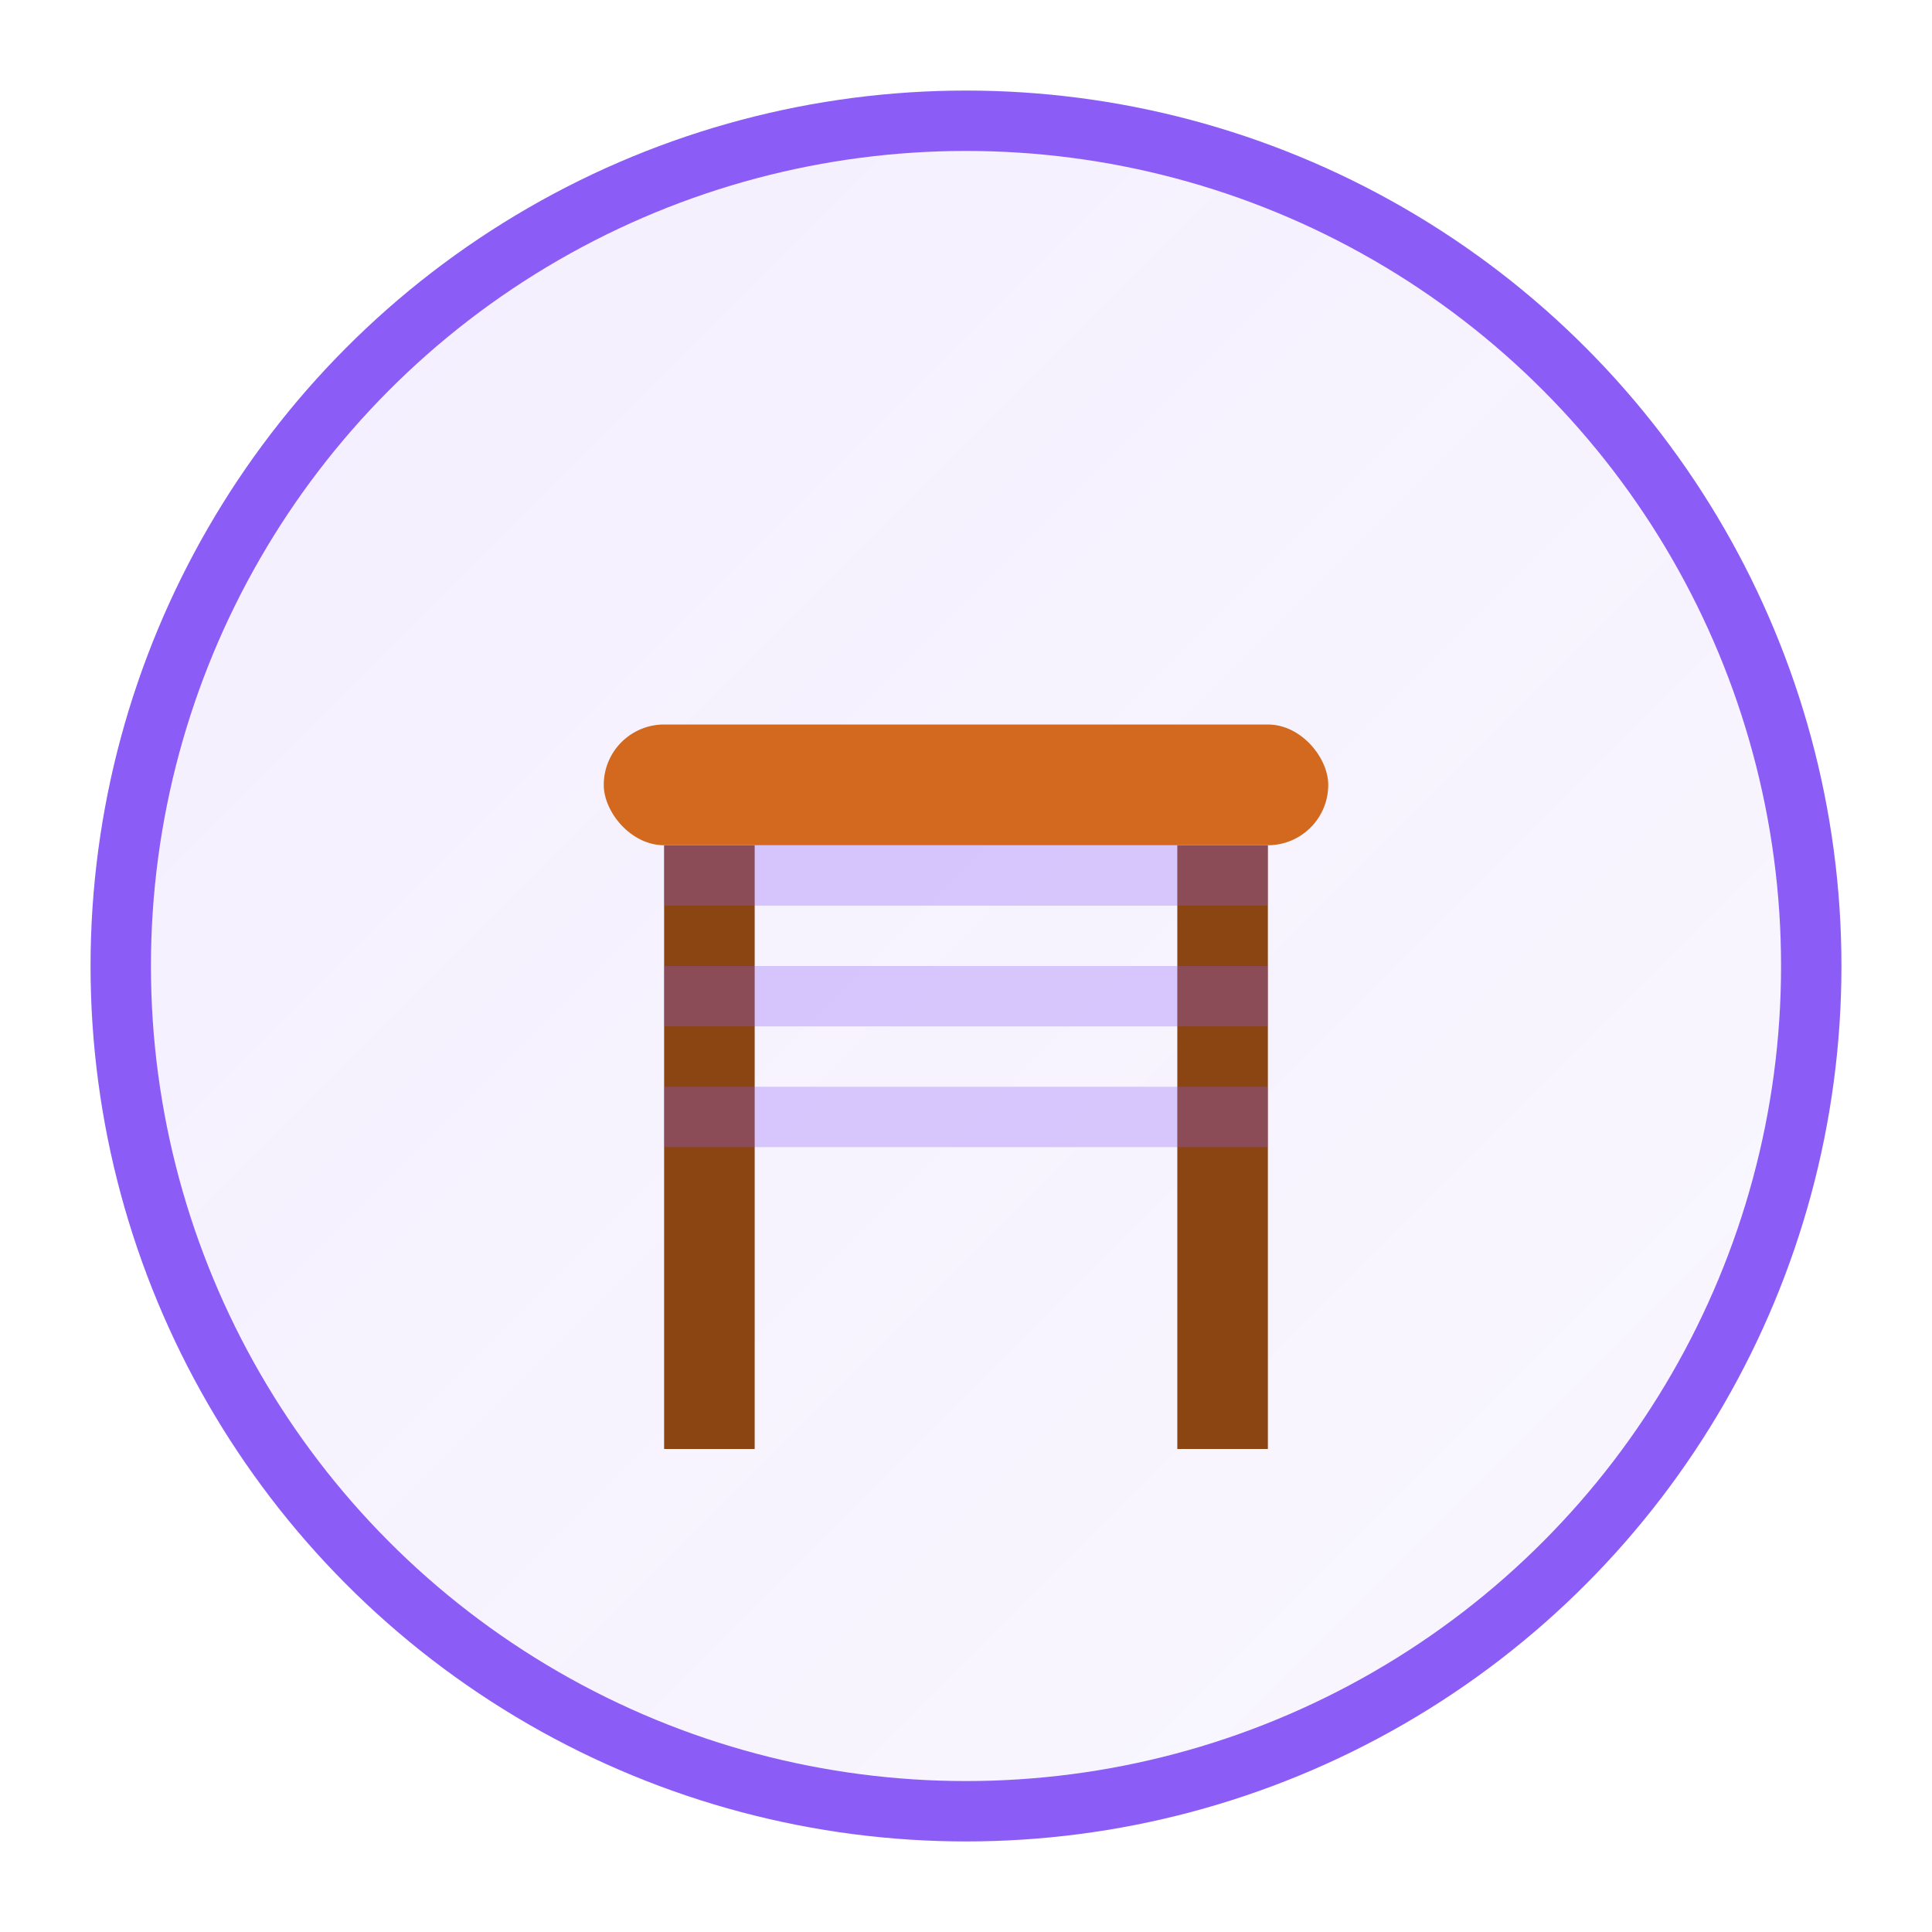 
    <svg width="64" height="64" xmlns="http://www.w3.org/2000/svg" viewBox="0 0 64 64">
      <defs>
        <linearGradient id="bg-pergola" x1="0%" y1="0%" x2="100%" y2="100%">
          <stop offset="0%" style="stop-color:#8b5cf6;stop-opacity:0.1" />
          <stop offset="100%" style="stop-color:#8b5cf6;stop-opacity:0.05" />
        </linearGradient>
        <filter id="shadow-pergola">
          <feDropShadow dx="0" dy="2" stdDeviation="2" flood-color="#000" flood-opacity="0.1"/>
        </filter>
      </defs>
      
      <!-- خلفية دائرية -->
      <circle cx="32" cy="32" r="28" fill="url(#bg-pergola)" stroke="#8b5cf6" stroke-width="2" filter="url(#shadow-pergola)"/>
      
      <!-- الأيقونة -->
      
      <g transform="translate(16, 16)">
        <!-- أعمدة البرجولة -->
        <rect x="6" y="12" width="3" height="20" fill="#8b4513"/>
        <rect x="23" y="12" width="3" height="20" fill="#8b4513"/>
        <!-- العارضة العلوية -->
        <rect x="4" y="8" width="24" height="4" fill="#d2691e" rx="2"/>
        <!-- الظل -->
        <rect x="6" y="12" width="20" height="2" fill="#8b5cf6" opacity="0.3"/>
        <rect x="6" y="16" width="20" height="2" fill="#8b5cf6" opacity="0.3"/>
        <rect x="6" y="20" width="20" height="2" fill="#8b5cf6" opacity="0.3"/>
      </g>
    
    </svg>
  